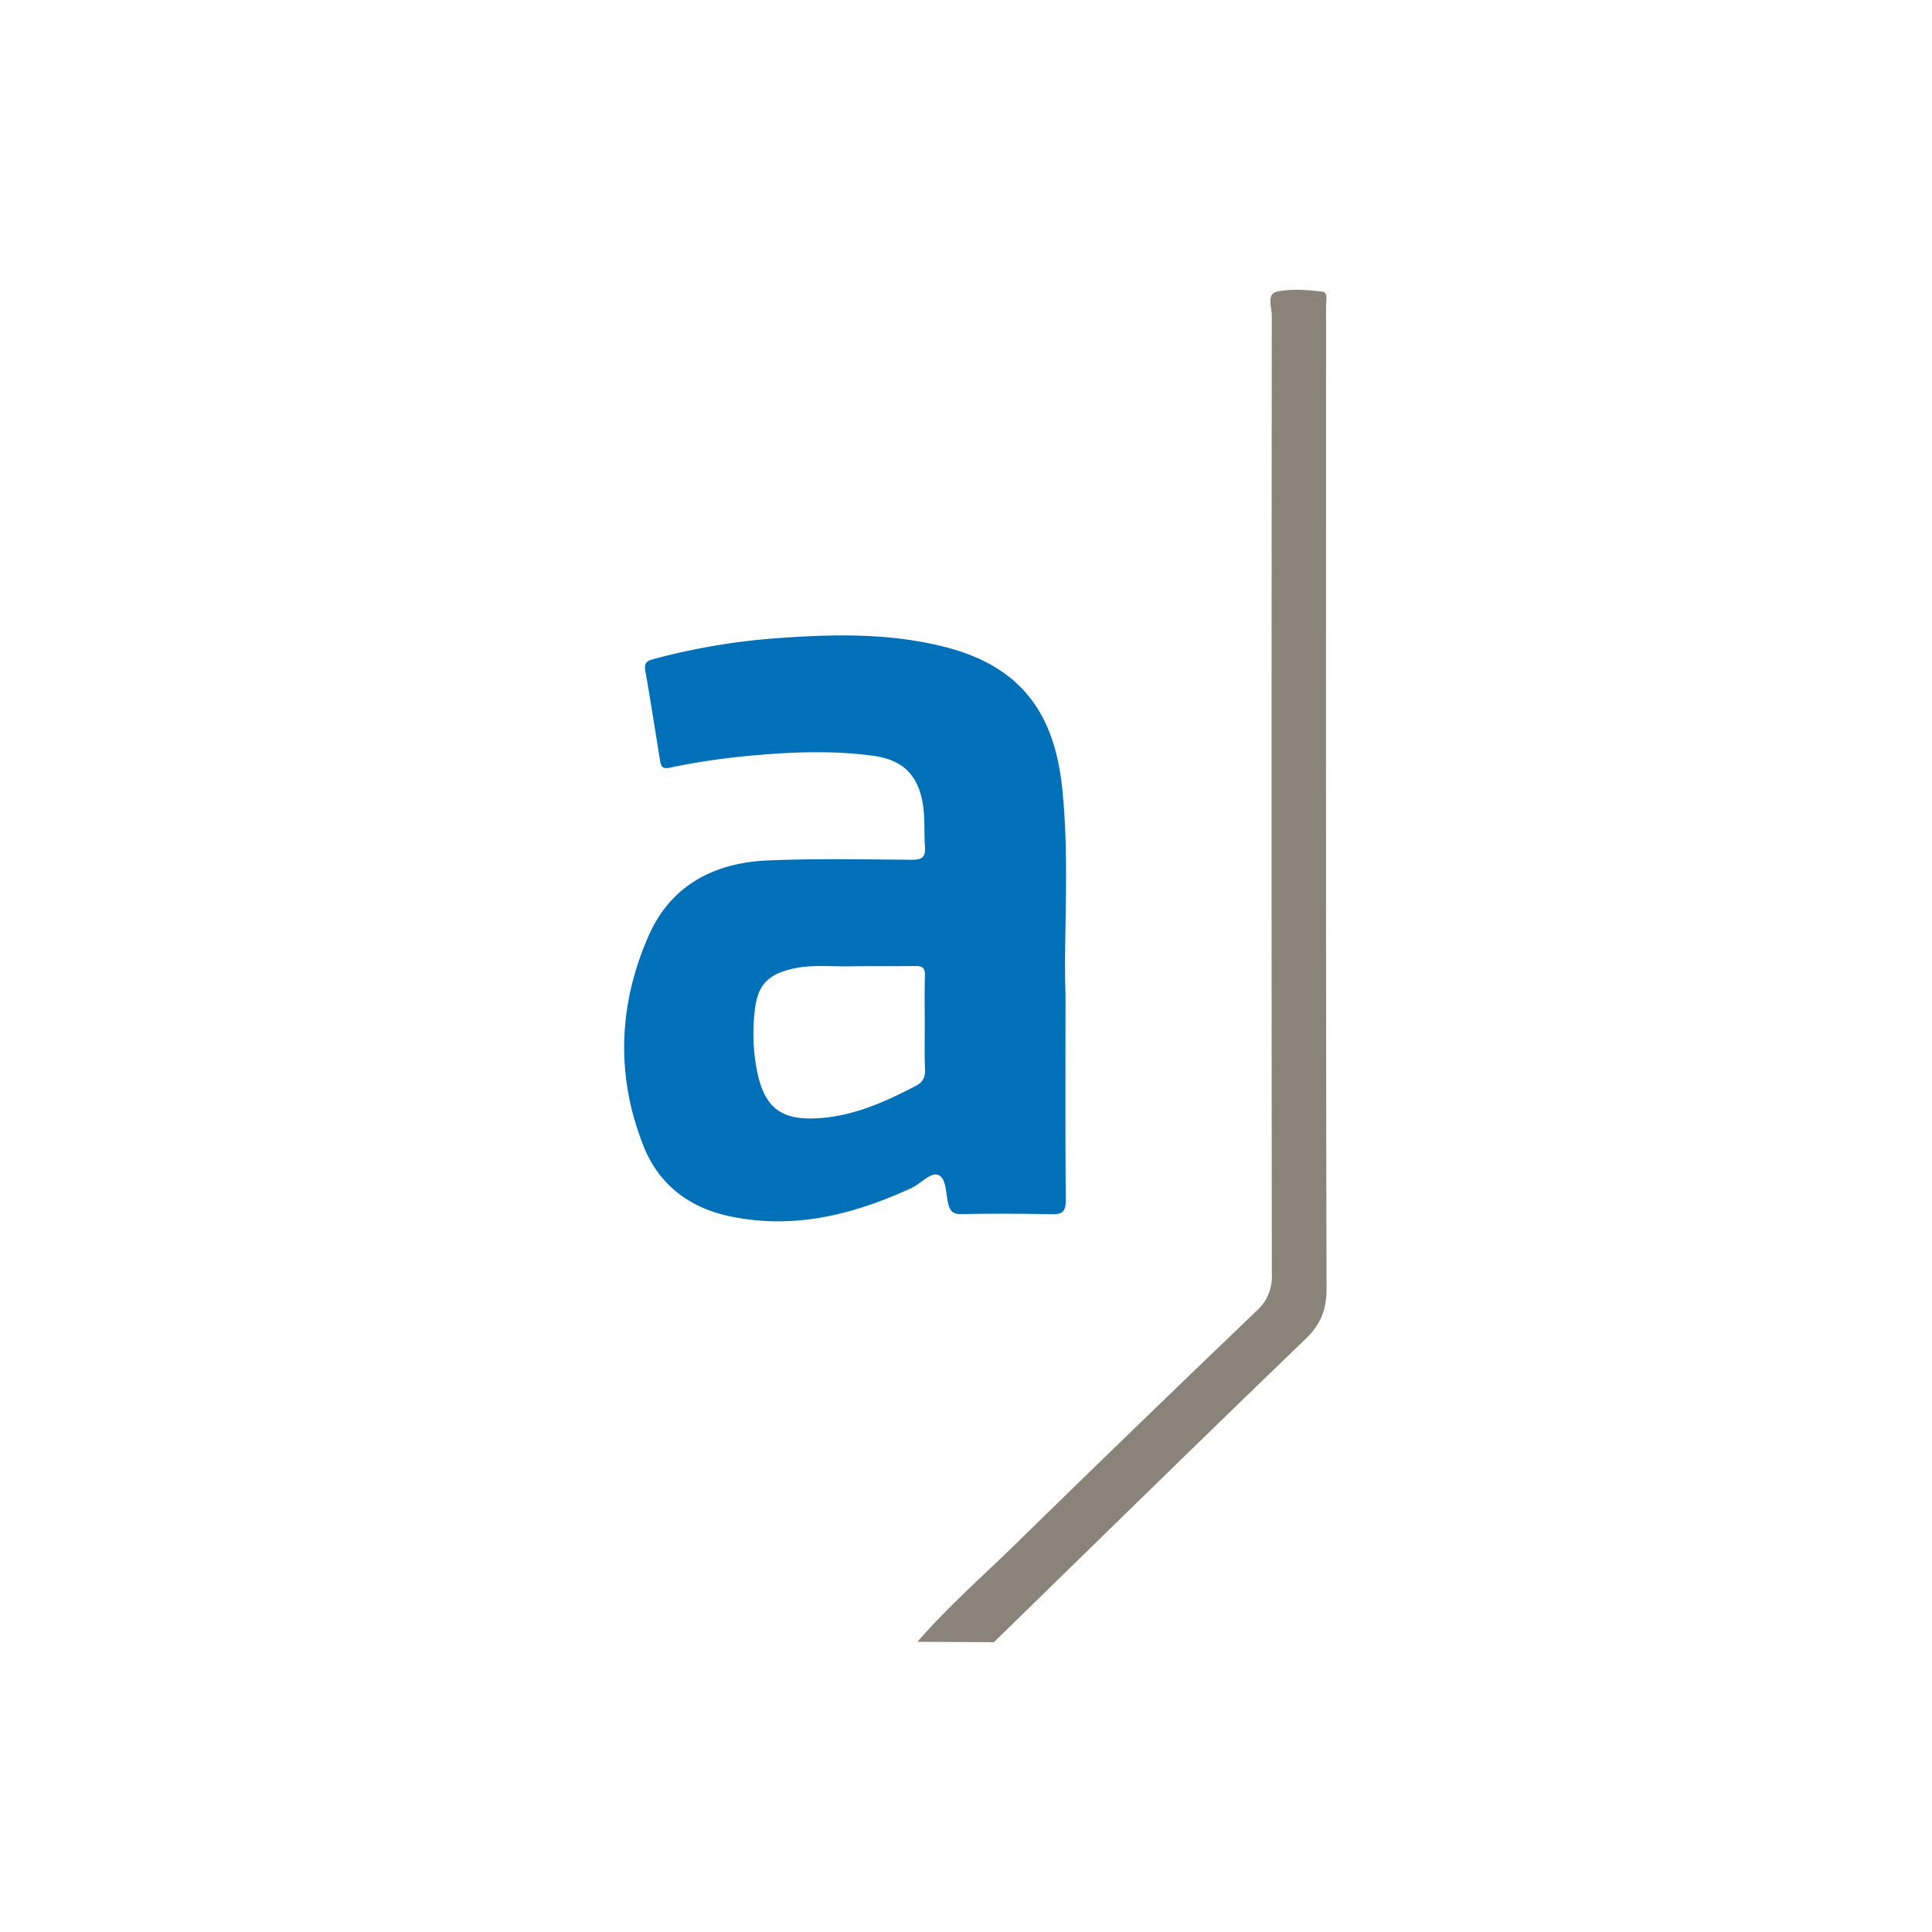 <svg width="40" height="40" fill="none" xmlns="http://www.w3.org/2000/svg"><g clip-path="url(#a)" transform="matrix(1.4 0 0 1.4 -8.078 -8)"><g clip-path="url(#b)"><path d="M21.527 20.413c-.031-.882.065-1.971-.05-3.055-.115-1.078-.594-1.788-1.737-2.077-.8-.203-1.609-.19-2.419-.133a9.724 9.724 0 0 0-1.855.305c-.086.023-.178.035-.154.173.078.444.147.89.219 1.335.014.09.039.13.151.105.435-.092.876-.152 1.32-.188.562-.046 1.124-.064 1.686.014.427.059.653.276.727.697.038.215.018.432.034.646.012.16-.048.196-.199.194-.707-.005-1.416-.02-2.122.01-.786.032-1.431.36-1.762 1.106-.453 1.023-.493 2.083-.075 3.127.221.555.666.898 1.257 1.026.953.206 1.84-.019 2.702-.415.14-.064.286-.245.404-.189.114.055.102.28.141.43.028.108.076.146.19.145a34.4 34.4 0 0 1 1.336.002c.16.004.21-.038.21-.204-.008-.95-.004-1.9-.004-3.054zm-2.225 1.366c-.461.24-.93.448-1.46.474-.502.025-.746-.147-.862-.631a2.85 2.85 0 0 1-.046-.977c.042-.376.208-.531.583-.61.272-.057.548-.025.822-.03.32-.006.641 0 .962-.005.108-.002.151.027.147.142-.007.242-.002.485-.002.727 0 .222-.006.445.004.667.004.123-.041.188-.148.243z" fill="#0070b9"/><path d="m20.468 30-1.13-.006c.44-.509.946-.953 1.426-1.421a476.89 476.89 0 0 1 3.593-3.477.673.673 0 0 0 .222-.539c-.006-4.725-.005-9.45-.001-14.174 0-.122-.081-.32.075-.355.216-.048.454-.026.677 0 .083.011.05.145.05.224.002.517 0 1.034 0 1.551 0 4.322-.003 8.644.008 12.965 0 .314-.084.53-.313.75-1.544 1.486-3.073 2.986-4.607 4.482z" fill="#898379"/></g></g><defs><clipPath id="a"><path fill="#fff" d="M0 0h40v40H0z"/></clipPath><clipPath id="b"><path fill="#fff" transform="translate(15 10)" d="M0 0h10.389v20H0z"/></clipPath></defs></svg>